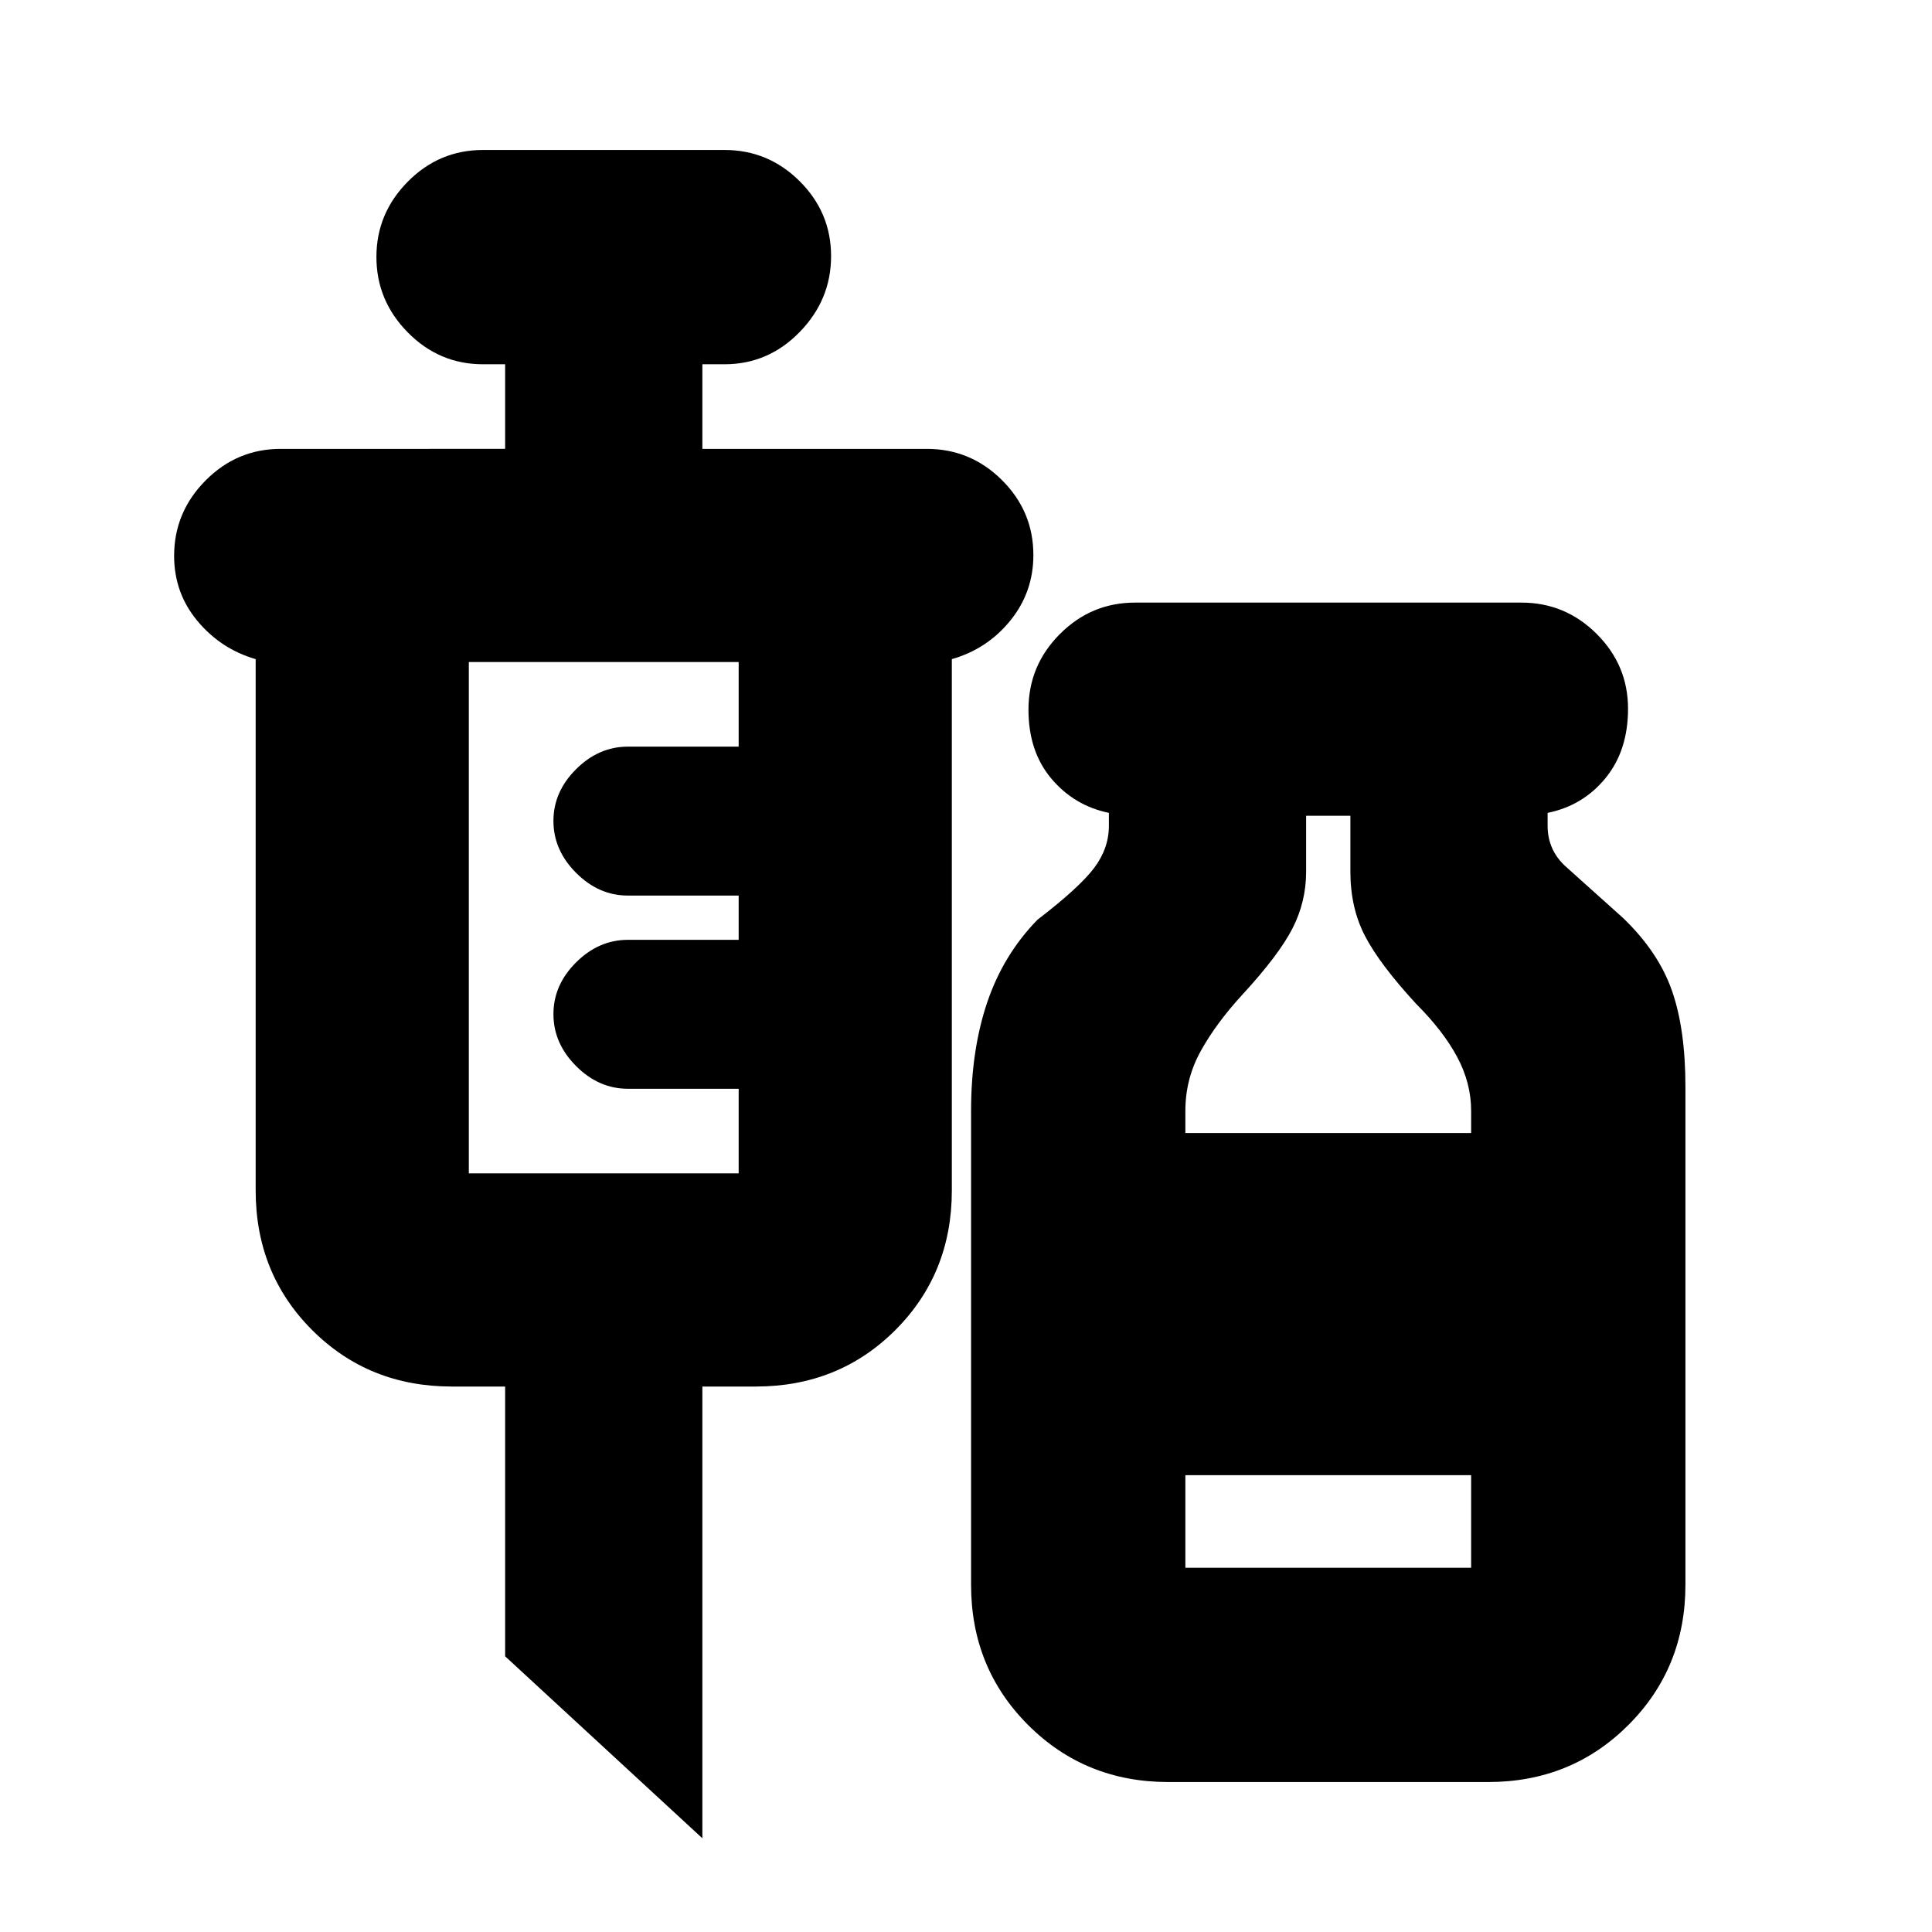 <svg xmlns="http://www.w3.org/2000/svg" height="20" viewBox="0 -960 960 960" width="20"><path d="M349-46.57 251-137v-134.04h-26.52q-41.31 0-69.38-28.06-28.06-28.07-28.06-69.38v-264q-17.26-5-28.89-18.92-11.63-13.92-11.63-32.39 0-21.68 15.59-37.42 15.6-15.75 37.37-15.75H251V-779h-11q-21.77 0-37.36-15.82-15.6-15.81-15.6-37.49t15.6-37.43q15.59-15.74 37.36-15.74h120q21.77 0 37.36 15.53 15.6 15.54 15.6 37.22t-15.6 37.7Q381.77-779 360-779h-11v42.04h111.52q21.77 0 37.37 15.54 15.59 15.53 15.59 37.21 0 18.47-11.48 32.6-11.48 14.13-29.04 19.13v264q0 41.31-28.06 69.38-28.07 28.06-69.38 28.06H349v224.47ZM232.96-376.96h134.08V-419H312q-14.49 0-25.74-11.28Q275-441.56 275-456.08q0-14.52 11.26-25.72Q297.51-493 312-493h55.04v-22H312q-14.49 0-25.74-11.28Q275-537.56 275-552.08q0-14.52 11.26-25.72Q297.51-589 312-589h55.04v-42.04H232.96v254.08ZM580.52-74.52q-41.31 0-69.66-28.34-28.34-28.35-28.34-69.66V-408q0-30.17 8-53.87 8-23.7 25-41.13 20.65-15.83 28.07-25.61 7.41-9.78 7.41-21.05v-6.43q-17.26-3.56-28.61-17.05-11.35-13.48-11.35-34.26 0-21.9 15.6-37.54 15.59-15.63 37.36-15.63h192q21.77 0 37.36 15.54 15.6 15.53 15.6 37.21 0 20.78-11.2 34.47-11.2 13.7-28.76 17.26v6.36q0 12.24 9.13 20.42 9.13 8.18 28.35 25.44 17.56 16.87 24.28 36.07 6.72 19.19 6.72 47.8v247.48q0 41.31-28.34 69.66-28.35 28.34-69.66 28.34H580.52ZM589-397h142v-11q0-13.79-6.91-26.74-6.92-12.96-20.52-26.56-18-19.57-25.29-33.58-7.28-14.01-7.28-31.9v-27.87h-22v27.87q0 14.87-6.78 28.11-6.79 13.24-24.79 32.8-13.04 14.17-20.73 28.02Q589-424 589-408v11Zm0 216h142v-46H589v46Z"/></svg>